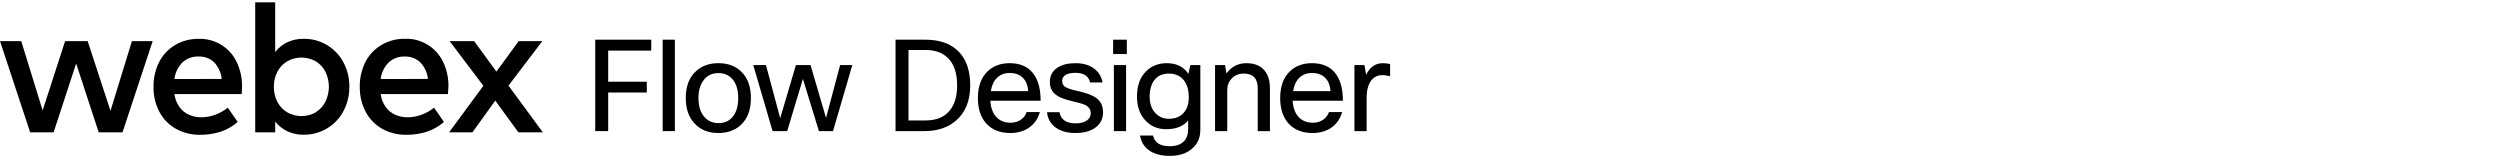 <svg width="378" height="24" viewBox="0 0 378 24" fill="none" xmlns="http://www.w3.org/2000/svg">
<path d="M19.948 6.22H23.085L18.523 20.009H14.924L11.514 9.603L8.105 20.009H4.562L0 6.22H3.211L6.448 16.698L9.844 6.22H13.254L16.706 16.755L19.948 6.22Z" fill="black"/>
<path d="M36.542 14.221H26.365C26.459 14.932 26.726 15.609 27.142 16.194C27.511 16.704 28.01 17.107 28.588 17.359C29.176 17.613 29.811 17.741 30.452 17.734C31.163 17.732 31.867 17.603 32.532 17.354C33.222 17.102 33.867 16.739 34.44 16.28L35.938 18.438C35.174 19.104 34.285 19.61 33.322 19.927C32.334 20.237 31.303 20.39 30.267 20.38C28.991 20.405 27.73 20.095 26.611 19.482C25.552 18.889 24.686 18.005 24.112 16.936C23.496 15.763 23.187 14.454 23.215 13.129C23.188 11.817 23.485 10.519 24.078 9.349C24.629 8.284 25.47 7.397 26.503 6.789C27.588 6.165 28.822 5.849 30.072 5.874C31.253 5.842 32.417 6.15 33.427 6.762C34.437 7.375 35.248 8.265 35.765 9.327C36.335 10.501 36.619 11.794 36.594 13.099C36.598 13.388 36.581 13.764 36.542 14.221ZM33.521 11.934C33.428 10.989 33.022 10.102 32.368 9.413C32.055 9.12 31.686 8.892 31.282 8.743C30.879 8.595 30.45 8.529 30.021 8.55C29.569 8.53 29.117 8.6 28.693 8.757C28.269 8.914 27.881 9.155 27.552 9.465C26.9 10.143 26.484 11.014 26.365 11.947L33.521 11.934Z" fill="black"/>
<path d="M49.416 6.798C50.466 7.419 51.327 8.314 51.906 9.387C52.526 10.531 52.841 11.815 52.821 13.116C52.841 14.416 52.526 15.698 51.906 16.841C51.327 17.919 50.463 18.818 49.408 19.439C48.354 20.061 47.149 20.382 45.925 20.367C45.066 20.385 44.214 20.206 43.434 19.845C42.72 19.5 42.095 18.995 41.609 18.369V20.009H38.588V0.35H41.609V7.86C42.097 7.237 42.722 6.736 43.434 6.392C44.213 6.027 45.065 5.847 45.925 5.866C47.152 5.851 48.36 6.173 49.416 6.798ZM47.768 16.944C48.394 16.559 48.899 16.004 49.222 15.343C49.554 14.647 49.726 13.885 49.726 13.114C49.726 12.343 49.554 11.581 49.222 10.885C48.897 10.225 48.393 9.67 47.768 9.284C47.103 8.903 46.35 8.703 45.584 8.703C44.818 8.703 44.065 8.903 43.4 9.284C42.773 9.665 42.264 10.213 41.933 10.868C41.574 11.567 41.393 12.344 41.406 13.129C41.392 13.914 41.573 14.689 41.933 15.386C42.264 16.041 42.773 16.589 43.4 16.97C44.065 17.351 44.818 17.551 45.584 17.551C46.35 17.551 47.103 17.351 47.768 16.97V16.944Z" fill="black"/>
<path d="M67.727 14.221H57.555C57.649 14.932 57.916 15.609 58.332 16.194C58.7 16.705 59.2 17.107 59.778 17.359C60.366 17.613 61.001 17.741 61.642 17.734C62.352 17.731 63.056 17.602 63.722 17.355C64.412 17.102 65.056 16.739 65.63 16.28L67.123 18.438C66.362 19.104 65.474 19.611 64.512 19.927C63.522 20.237 62.489 20.39 61.452 20.38C60.176 20.404 58.916 20.094 57.797 19.482C56.74 18.887 55.875 18.004 55.302 16.936C54.684 15.764 54.374 14.454 54.4 13.129C54.374 11.817 54.67 10.519 55.263 9.349C55.814 8.284 56.655 7.397 57.689 6.789C58.779 6.156 60.023 5.835 61.284 5.862C62.464 5.83 63.628 6.139 64.637 6.752C65.647 7.364 66.459 8.253 66.976 9.314C67.546 10.488 67.83 11.781 67.805 13.086C67.788 13.388 67.757 13.764 67.727 14.221ZM64.706 11.934C64.607 10.995 64.2 10.115 63.55 9.431C63.238 9.135 62.871 8.905 62.469 8.754C62.067 8.603 61.639 8.533 61.21 8.55C60.758 8.529 60.307 8.599 59.883 8.756C59.459 8.914 59.071 9.155 58.742 9.465C58.088 10.142 57.672 11.013 57.555 11.947L64.706 11.934Z" fill="black"/>
<path d="M82.077 20.009H78.379L74.883 15.214L71.43 20.009H67.904L73.083 12.97L67.986 6.22H71.689L75.056 10.825L78.422 6.22H82L76.881 12.944L82.077 20.009Z" fill="black"/>
<path d="M206.632 19.824H204.789V9.84H206.306L206.555 11.318C207.119 10.141 207.963 9.552 209.09 9.552C209.461 9.552 209.826 9.597 210.184 9.686V11.529C209.749 11.414 209.359 11.357 209.013 11.357C208.271 11.357 207.688 11.657 207.266 12.259C206.843 12.861 206.632 13.712 206.632 14.813V19.824Z" fill="black"/>
<path d="M200.937 16.944H202.934C202.652 17.955 202.096 18.749 201.264 19.325C200.483 19.849 199.548 20.112 198.46 20.112C196.886 20.112 195.657 19.613 194.774 18.614C193.968 17.68 193.564 16.419 193.564 14.832C193.564 13.027 194.076 11.657 195.1 10.723C195.945 9.942 197.033 9.552 198.364 9.552C199.926 9.552 201.104 10.057 201.897 11.069C202.665 12.041 203.049 13.43 203.049 15.235H195.446C195.523 16.413 195.881 17.289 196.521 17.865C197.046 18.326 197.712 18.557 198.518 18.557C199.145 18.557 199.689 18.384 200.15 18.038C200.534 17.744 200.796 17.379 200.937 16.944ZM198.403 11.03C197.584 11.03 196.924 11.286 196.425 11.798C195.952 12.272 195.651 12.931 195.523 13.776H201.168C201.104 12.816 200.784 12.099 200.208 11.625C199.747 11.229 199.145 11.03 198.403 11.03Z" fill="black"/>
<path d="M185.56 19.824H183.717V9.84H185.234L185.445 11.107C186.187 10.07 187.198 9.552 188.478 9.552C189.656 9.552 190.558 9.917 191.186 10.646C191.736 11.299 192.011 12.189 192.011 13.315V19.824H190.168V13.334C190.168 11.862 189.458 11.126 188.037 11.126C187.294 11.126 186.686 11.382 186.213 11.894C185.778 12.355 185.56 12.944 185.56 13.661V19.824Z" fill="black"/>
<path d="M172.371 20.496H174.349C174.438 21.008 174.694 21.405 175.117 21.686C175.552 21.968 176.121 22.109 176.825 22.109C177.811 22.109 178.547 21.853 179.033 21.341C179.443 20.905 179.648 20.297 179.648 19.517V18.23C178.905 19.101 177.798 19.536 176.326 19.536C174.995 19.536 173.913 19.056 173.081 18.096C172.301 17.2 171.91 16.035 171.91 14.601C171.91 12.937 172.384 11.651 173.331 10.742C174.137 9.949 175.174 9.552 176.441 9.552C177.875 9.552 178.957 10.089 179.686 11.165L179.974 9.84H181.491V19.613C181.491 20.867 181.037 21.853 180.128 22.569C179.309 23.235 178.227 23.568 176.883 23.568C175.488 23.568 174.393 23.254 173.6 22.627C172.934 22.102 172.525 21.392 172.371 20.496ZM173.83 14.64C173.83 15.728 174.15 16.579 174.79 17.193C175.315 17.705 175.961 17.961 176.729 17.961C177.741 17.961 178.515 17.629 179.053 16.963C179.513 16.4 179.744 15.645 179.744 14.697C179.744 13.481 179.43 12.553 178.803 11.913C178.278 11.389 177.587 11.126 176.729 11.126C175.782 11.126 175.053 11.453 174.541 12.105C174.067 12.72 173.83 13.565 173.83 14.64Z" fill="black"/>
<path d="M170.377 8.17H168.304V6H170.377V8.17ZM170.262 19.824H168.419V9.84H170.262V19.824Z" fill="black"/>
<path d="M164.919 17.117C164.919 16.553 164.625 16.131 164.036 15.849C163.69 15.696 163.018 15.504 162.02 15.273C160.791 15.005 159.914 14.614 159.39 14.102C158.954 13.667 158.737 13.097 158.737 12.393C158.737 11.459 159.114 10.742 159.87 10.243C160.548 9.782 161.463 9.552 162.615 9.552C163.806 9.552 164.772 9.846 165.514 10.435C166.154 10.947 166.551 11.625 166.705 12.47H164.823C164.606 11.497 163.863 11.011 162.596 11.011C161.892 11.011 161.367 11.139 161.022 11.395C160.74 11.613 160.599 11.888 160.599 12.221C160.599 12.63 160.753 12.937 161.06 13.142C161.38 13.347 162.001 13.552 162.922 13.757C164.33 14.064 165.31 14.441 165.86 14.889C166.474 15.389 166.782 16.086 166.782 16.982C166.782 17.981 166.372 18.768 165.553 19.344C164.81 19.856 163.831 20.112 162.615 20.112C161.284 20.112 160.228 19.792 159.447 19.152C158.769 18.589 158.391 17.859 158.314 16.963H160.196C160.401 18.089 161.214 18.653 162.634 18.653C163.402 18.653 163.998 18.486 164.42 18.153C164.753 17.885 164.919 17.539 164.919 17.117Z" fill="black"/>
<path d="M155.231 16.944H157.228C156.946 17.955 156.39 18.749 155.558 19.325C154.777 19.849 153.842 20.112 152.754 20.112C151.18 20.112 149.951 19.613 149.068 18.614C148.262 17.68 147.858 16.419 147.858 14.832C147.858 13.027 148.37 11.657 149.394 10.723C150.239 9.942 151.327 9.552 152.658 9.552C154.22 9.552 155.398 10.057 156.191 11.069C156.959 12.041 157.343 13.43 157.343 15.235H149.74C149.817 16.413 150.175 17.289 150.815 17.865C151.34 18.326 152.006 18.557 152.812 18.557C153.439 18.557 153.983 18.384 154.444 18.038C154.828 17.744 155.09 17.379 155.231 16.944ZM152.697 11.03C151.878 11.03 151.218 11.286 150.719 11.798C150.246 12.272 149.945 12.931 149.817 13.776H155.462C155.398 12.816 155.078 12.099 154.502 11.625C154.041 11.229 153.439 11.03 152.697 11.03Z" fill="black"/>
<path d="M135.406 6H139.899C142.165 6 143.886 6.64 145.064 7.92C146.152 9.098 146.696 10.762 146.696 12.912C146.696 15.242 145.966 17.027 144.507 18.269C143.278 19.306 141.697 19.824 139.765 19.824H135.406V6ZM139.918 7.555H137.365V18.211H139.957C141.595 18.211 142.817 17.699 143.624 16.675C144.353 15.779 144.718 14.525 144.718 12.912C144.718 11.018 144.232 9.616 143.259 8.707C142.44 7.939 141.326 7.555 139.918 7.555Z" fill="black"/>
<path d="M127.027 9.84H128.871L125.952 19.824H123.821L121.402 11.933L119.021 19.824H116.813L113.895 9.84H115.815L117.965 17.865L120.346 9.84H122.554L124.896 17.827L127.027 9.84Z" fill="black"/>
<path d="M103.688 14.832C103.688 13.001 104.232 11.619 105.32 10.685C106.191 9.929 107.292 9.552 108.623 9.552C110.172 9.552 111.388 10.045 112.271 11.03C113.116 11.952 113.538 13.219 113.538 14.832C113.538 16.637 113.007 18.013 111.944 18.96C111.074 19.728 109.96 20.112 108.604 20.112C107.055 20.112 105.832 19.6 104.936 18.576C104.104 17.641 103.688 16.393 103.688 14.832ZM105.608 14.832C105.608 16.112 105.935 17.091 106.588 17.769C107.125 18.333 107.81 18.614 108.642 18.614C109.615 18.614 110.364 18.249 110.888 17.52C111.375 16.854 111.618 15.958 111.618 14.832C111.618 13.526 111.298 12.541 110.658 11.875C110.133 11.325 109.455 11.049 108.623 11.049C107.663 11.049 106.914 11.414 106.376 12.144C105.864 12.809 105.608 13.705 105.608 14.832Z" fill="black"/>
<path d="M102.039 6V19.824H100.196V6H102.039Z" fill="black"/>
<path d="M97.795 12.355V13.987H91.958V19.824H90V6H98.467V7.651H91.958V12.355H97.795Z" fill="black"/>
</svg>
